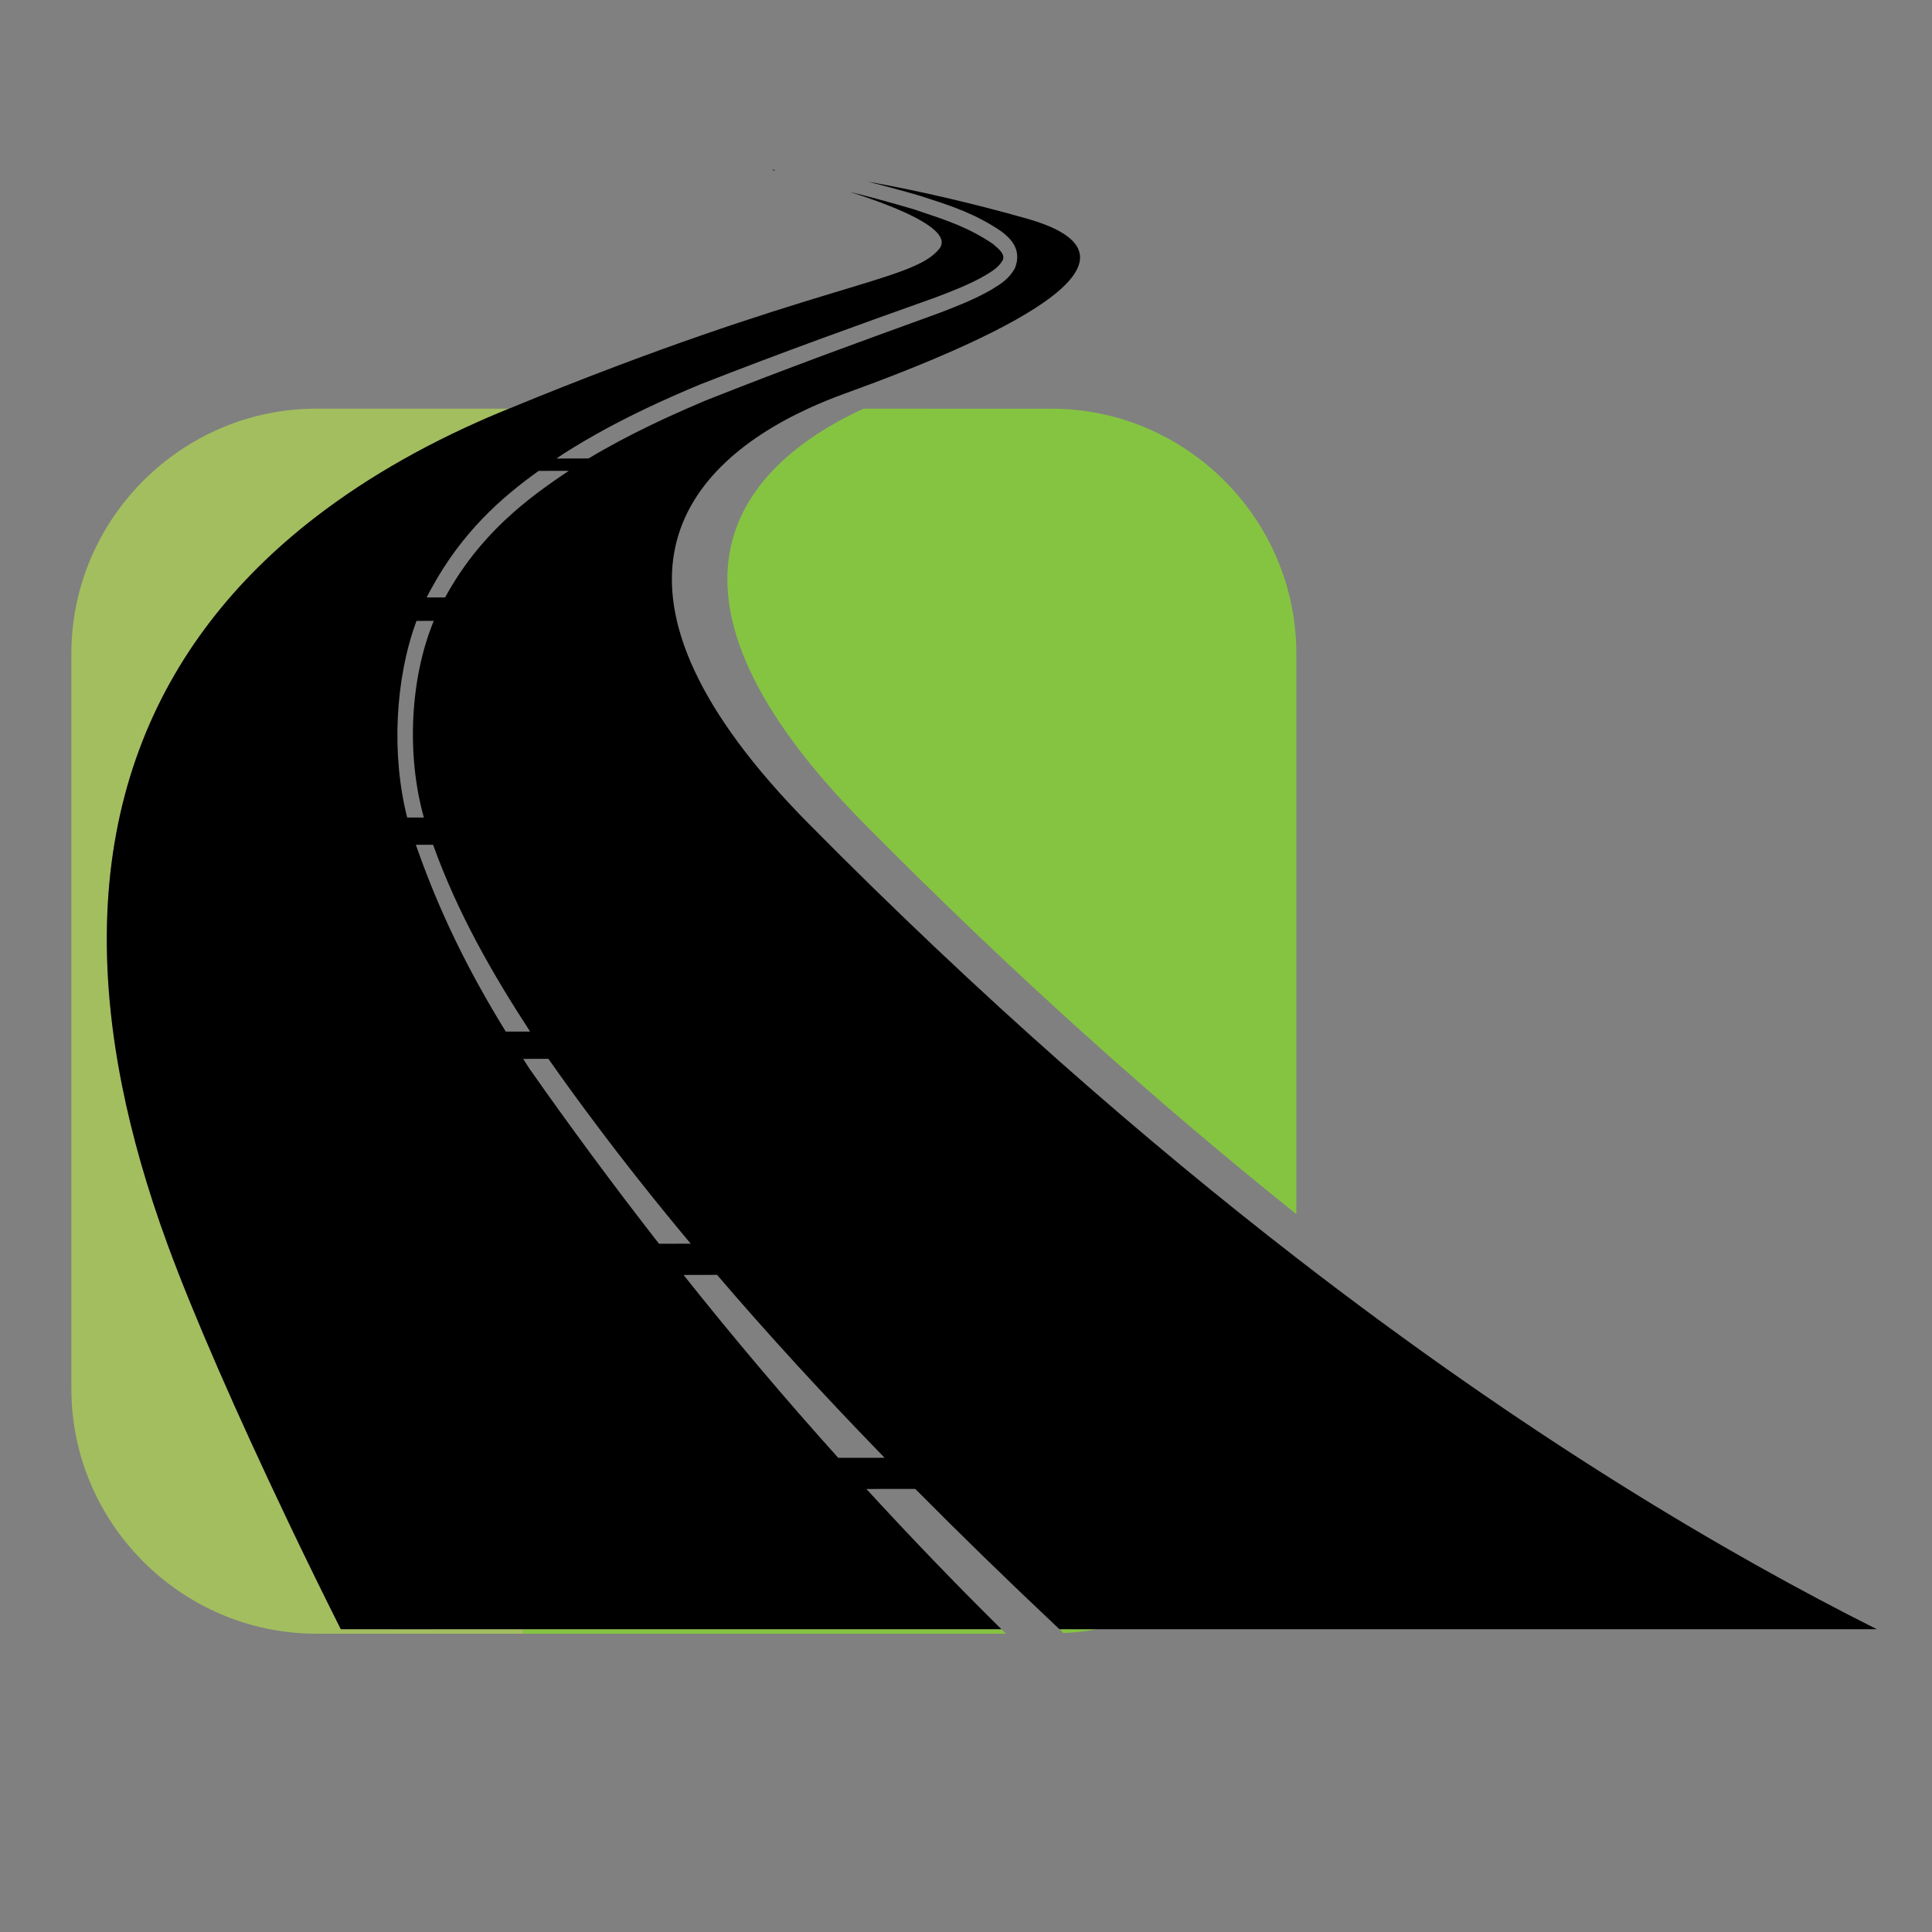 <?xml version="1.0" encoding="utf-8"?>
<!-- Generator: Adobe Illustrator 14.0.0, SVG Export Plug-In . SVG Version: 6.00 Build 43363)  -->
<!DOCTYPE svg PUBLIC "-//W3C//DTD SVG 1.1//EN" "http://www.w3.org/Graphics/SVG/1.1/DTD/svg11.dtd">
<svg version="1.1" id="Layer_1" xmlns="http://www.w3.org/2000/svg" xmlns:xlink="http://www.w3.org/1999/xlink" x="0px" y="0px"
	 width="150px" height="150px" viewBox="0 0 150 150" enable-background="new 0 0 150 150" xml:space="preserve">
<rect x="0" y="0" width="150" height="150" fill="#808080" stroke="none"/>
<g>
	<path fill="none" d="M9.475,84.285c-4.042-20.287,2.6-34.501,14.914-44.049C12.074,49.781,5.433,63.996,9.475,84.285z"/>
	<path fill="none" d="M13.032,96.684c1.542,4.2,3.877,9.664,6.583,15.559C16.911,106.348,14.575,100.882,13.032,96.684z"/>
	<path fill="none" d="M33.678,48.205l-1.341,0.002c-1.667,4.5-1.96,10.403-0.724,15.265h1.295
		C31.539,58.598,31.844,52.636,33.678,48.205z"/>
	<path fill="none" d="M33.625,65.588l-1.339,0.002c0.043,0.115,0.079,0.231,0.124,0.342c1.695,4.818,3.911,9.389,6.858,14.16
		l1.889-0.002C38.334,75.754,35.567,71.002,33.625,65.588z"/>
	<path fill="none" d="M46.183,87.17c-1.244-1.653-2.442-3.308-3.605-4.963l-1.958,0.004c0.163,0.254,0.318,0.504,0.488,0.761
		c1.584,2.26,3.187,4.479,4.803,6.67c1.73,2.346,3.484,4.647,5.255,6.923l2.461-0.006C50.99,93.406,48.511,90.284,46.183,87.17z"/>
	<path fill="none" d="M53.07,98.986c3.877,4.878,7.876,9.603,12.005,14.197l3.604-0.002c-4.727-4.862-9.046-9.573-13.008-14.201
		L53.07,98.986z"/>
	<path fill="none" d="M33.535,45.617c-0.146,0.246-0.277,0.507-0.409,0.769l1.436-0.004c2.676-4.907,6.339-7.654,9.601-9.827
		l-2.34,0.004C38.91,38.641,35.88,41.329,33.535,45.617z"/>
	<path fill="#A3BE5F" d="M30.764,126.493h-4.306c-0.605-1.208-1.208-2.423-1.803-3.638c0.596,1.215,1.198,2.43,1.803,3.64
		c-1.353-2.698-2.69-5.431-3.979-8.128c-3.915-8.186-7.381-16.056-9.447-21.684c-1.604-4.364-2.778-8.493-3.557-12.398
		c-4.042-20.289,2.6-34.504,14.914-44.049c4.274-3.313,9.227-6.069,14.66-8.317c0.079-0.031,0.155-0.063,0.232-0.094
		c0.077-0.032,0.153-0.061,0.232-0.096H24.561c-10.456,0-19.021,8.57-19.021,19.021v57.069c0,10.452,8.564,19.021,19.021,19.021
		h16.06c0.02-0.114,0.035-0.232,0.055-0.346H30.764z"/>
	<path fill="#85C441" d="M82.57,126.79c0.887-0.044,1.76-0.136,2.609-0.297h-2.924L82.57,126.79z"/>
	<path fill="#85C441" d="M67.034,31.73c-10.096,4.664-17.609,14.356,0.071,32.23c11.775,11.905,23.05,21.913,33.544,30.309V50.751
		c0-10.454-8.566-19.021-19.014-19.021H67.034z"/>
	<path fill="#85C441" d="M40.621,126.839h37.473l-0.018-0.018c-0.112-0.108-0.219-0.221-0.328-0.328H40.676
		C40.656,126.606,40.64,126.725,40.621,126.839z"/>
	<path fill="#F1F2F2" d="M26.458,126.493c-1.365-2.722-2.713-5.476-4.013-8.197c0.722,1.514,1.463,3.036,2.21,4.56
		C25.251,124.07,25.853,125.285,26.458,126.493z"/>
	<path fill="#F1F2F2" d="M19.614,112.242c-2.706-5.895-5.041-11.358-6.583-15.559c2.066,5.628,5.533,13.498,9.447,21.684
		C21.486,116.288,20.534,114.248,19.614,112.242z"/>
	
		<linearGradient id="SVGID_1_" gradientUnits="userSpaceOnUse" x1="-406.498" y1="557.898" x2="-404.481" y2="557.898" gradientTransform="matrix(0 90.534 -90.534 0 50526.031 36760)">
		<stop  offset="0" style="stop-color:#231F20"/>
		<stop  offset="0.22" style="stop-color:#4D4D4F"/>
		<stop  offset="0.56" style="stop-color:#231F20"/>
		<stop  offset="0.791" style="stop-color:#4D4D4F"/>
		<stop  offset="1" style="stop-color:#231F20"/>
	</linearGradient>
	<path fill="url(#SVGID_1_)" d="M22.213,117.803c-3.802-7.98-7.163-15.623-9.182-21.119c1.543,4.198,3.879,9.664,6.583,15.559
		C20.452,114.066,21.315,115.919,22.213,117.803z"/>
	<path fill="#A3BE5F" d="M26.458,126.495c-0.605-1.21-1.208-2.425-1.803-3.64c-0.737-1.5-1.464-3-2.176-4.488
		C23.769,121.064,25.106,123.797,26.458,126.495z"/>
	
		<linearGradient id="SVGID_2_" gradientUnits="userSpaceOnUse" x1="-406.502" y1="557.822" x2="-404.48" y2="557.822" gradientTransform="matrix(0 90.534 -90.534 0 50526.031 36760)">
		<stop  offset="0" style="stop-color:#231F20"/>
		<stop  offset="0.22" style="stop-color:#4D4D4F"/>
		<stop  offset="0.56" style="stop-color:#231F20"/>
		<stop  offset="0.791" style="stop-color:#4D4D4F"/>
		<stop  offset="1" style="stop-color:#231F20"/>
	</linearGradient>
	<path fill="url(#SVGID_2_)" d="M26.458,126.495c-0.605-1.21-1.208-2.425-1.803-3.64c-0.737-1.5-1.464-3-2.176-4.488
		C23.769,121.064,25.106,123.797,26.458,126.495z"/>
	<path fill="#F1F2F2" d="M22.479,118.367c0.712,1.488,1.439,2.988,2.176,4.488c-0.747-1.523-1.488-3.046-2.21-4.56
		c-0.079-0.165-0.153-0.326-0.232-0.493c-0.898-1.884-1.762-3.736-2.599-5.561C20.534,114.248,21.486,116.288,22.479,118.367z"/>
	
		<linearGradient id="SVGID_3_" gradientUnits="userSpaceOnUse" x1="-406.483" y1="557.848" x2="-404.483" y2="557.848" gradientTransform="matrix(0 90.534 -90.534 0 50526.031 36760)">
		<stop  offset="0" style="stop-color:#231F20"/>
		<stop  offset="0.22" style="stop-color:#4D4D4F"/>
		<stop  offset="0.56" style="stop-color:#231F20"/>
		<stop  offset="0.791" style="stop-color:#4D4D4F"/>
		<stop  offset="1" style="stop-color:#231F20"/>
	</linearGradient>
	<path fill="url(#SVGID_3_)" d="M22.479,118.367c0.712,1.488,1.439,2.988,2.176,4.488c-0.747-1.523-1.488-3.046-2.21-4.56
		c-0.079-0.165-0.153-0.326-0.232-0.493c-0.898-1.884-1.762-3.736-2.599-5.561C20.534,114.248,21.486,116.288,22.479,118.367z"/>
	<path d="M60.145,13.189H59.92c0.067,0.018,0.146,0.035,0.218,0.057L60.145,13.189z"/>
	<path d="M100.648,97.653C88.953,88.598,76.2,77.514,62.795,63.961c-17.676-17.872-10.167-27.567-0.069-32.23
		c0.938-0.433,1.901-0.826,2.865-1.174c11.349-4.104,25.355-10.399,14.145-13.581c-4.47-1.266-8.378-2.133-11.553-2.725
		c-0.271-0.049-0.533-0.096-0.792-0.144c0.769,0.193,1.593,0.409,2.464,0.649c0.481,0.134,0.963,0.264,1.475,0.415l0.806,0.261
		c1.695,0.551,3.614,1.172,5.614,2.537l0.111,0.088c0.465,0.375,1.547,1.249,0.934,2.772c-0.457,0.816-1.067,1.193-1.602,1.523
		l-0.262,0.164c-1.23,0.7-2.507,1.211-3.938,1.759l-1.013,0.37c-5.129,1.858-10.943,3.968-17.267,6.479
		c-0.448,0.191-0.92,0.394-1.406,0.606c-0.93,0.405-1.925,0.861-2.961,1.366c-1.488,0.72-3.058,1.543-4.648,2.497L43.204,35.6
		c0.191-0.128,0.379-0.259,0.566-0.385c2.18-1.386,4.347-2.528,6.349-3.484c1.516-0.722,2.941-1.341,4.19-1.864
		c6.636-2.603,12.674-4.758,17.998-6.657l0.318-0.112c1.398-0.531,2.64-1.018,3.775-1.663l0.154-0.09
		c0.513-0.313,1-0.61,1.287-1.131c0.177-0.348-0.068-0.692-0.506-1.063c-0.072-0.065-0.135-0.126-0.218-0.191
		c-1.811-1.254-3.667-1.87-5.299-2.416l-0.794-0.27c-1.734-0.517-3.4-0.969-5.016-1.371c-0.008,0-0.014-0.002-0.014-0.002
		c3.339,1.07,6.73,2.45,7.088,3.705c0.002,0.008,0.008,0.016,0.008,0.016c0.021,0.092,0.029,0.175,0.021,0.259
		c-0.01,0.147-0.073,0.295-0.187,0.438c-2.084,2.623-9.689,2.645-33.415,12.413c-0.079,0.033-0.155,0.062-0.232,0.094
		c-0.077,0.031-0.153,0.063-0.232,0.094c-5.433,2.248-10.385,5.004-14.66,8.317C12.074,49.784,5.433,63.998,9.475,84.285
		c0.779,3.905,1.953,8.034,3.557,12.398c2.019,5.496,5.379,13.139,9.182,21.119c0.079,0.167,0.153,0.328,0.232,0.493
		c1.3,2.722,2.648,5.476,4.013,8.197h4.306h9.912h37.072c-3.599-3.555-7.084-7.181-10.484-10.889l3.796-0.004
		c3.399,3.431,6.996,6.937,10.834,10.552l0.361,0.341h2.924h60.537C134.199,120.72,118.682,111.611,100.648,97.653z M41.822,36.559
		l2.34-0.004c-3.262,2.173-6.925,4.919-9.601,9.827l-1.436,0.004c0.132-0.261,0.264-0.523,0.409-0.769
		C35.88,41.329,38.91,38.641,41.822,36.559z M32.337,48.207l1.341-0.002c-1.834,4.432-2.139,10.393-0.769,15.267h-1.295
		C30.377,58.609,30.67,52.707,32.337,48.207z M32.41,65.932c-0.045-0.11-0.081-0.227-0.124-0.342l1.339-0.002
		c1.942,5.414,4.709,10.166,7.532,14.502l-1.889,0.002C36.321,75.32,34.105,70.75,32.41,65.932z M45.91,89.642
		c-1.616-2.19-3.219-4.41-4.803-6.67c-0.169-0.257-0.325-0.507-0.488-0.761l1.958-0.004c1.164,1.655,2.361,3.31,3.605,4.963
		c2.328,3.114,4.808,6.236,7.444,9.389l-2.461,0.006C49.394,94.289,47.64,91.987,45.91,89.642z M65.076,113.184
		c-4.129-4.595-8.128-9.319-12.005-14.197l2.601-0.006c3.962,4.628,8.282,9.339,13.008,14.201L65.076,113.184z"/>
</g>
</svg>
